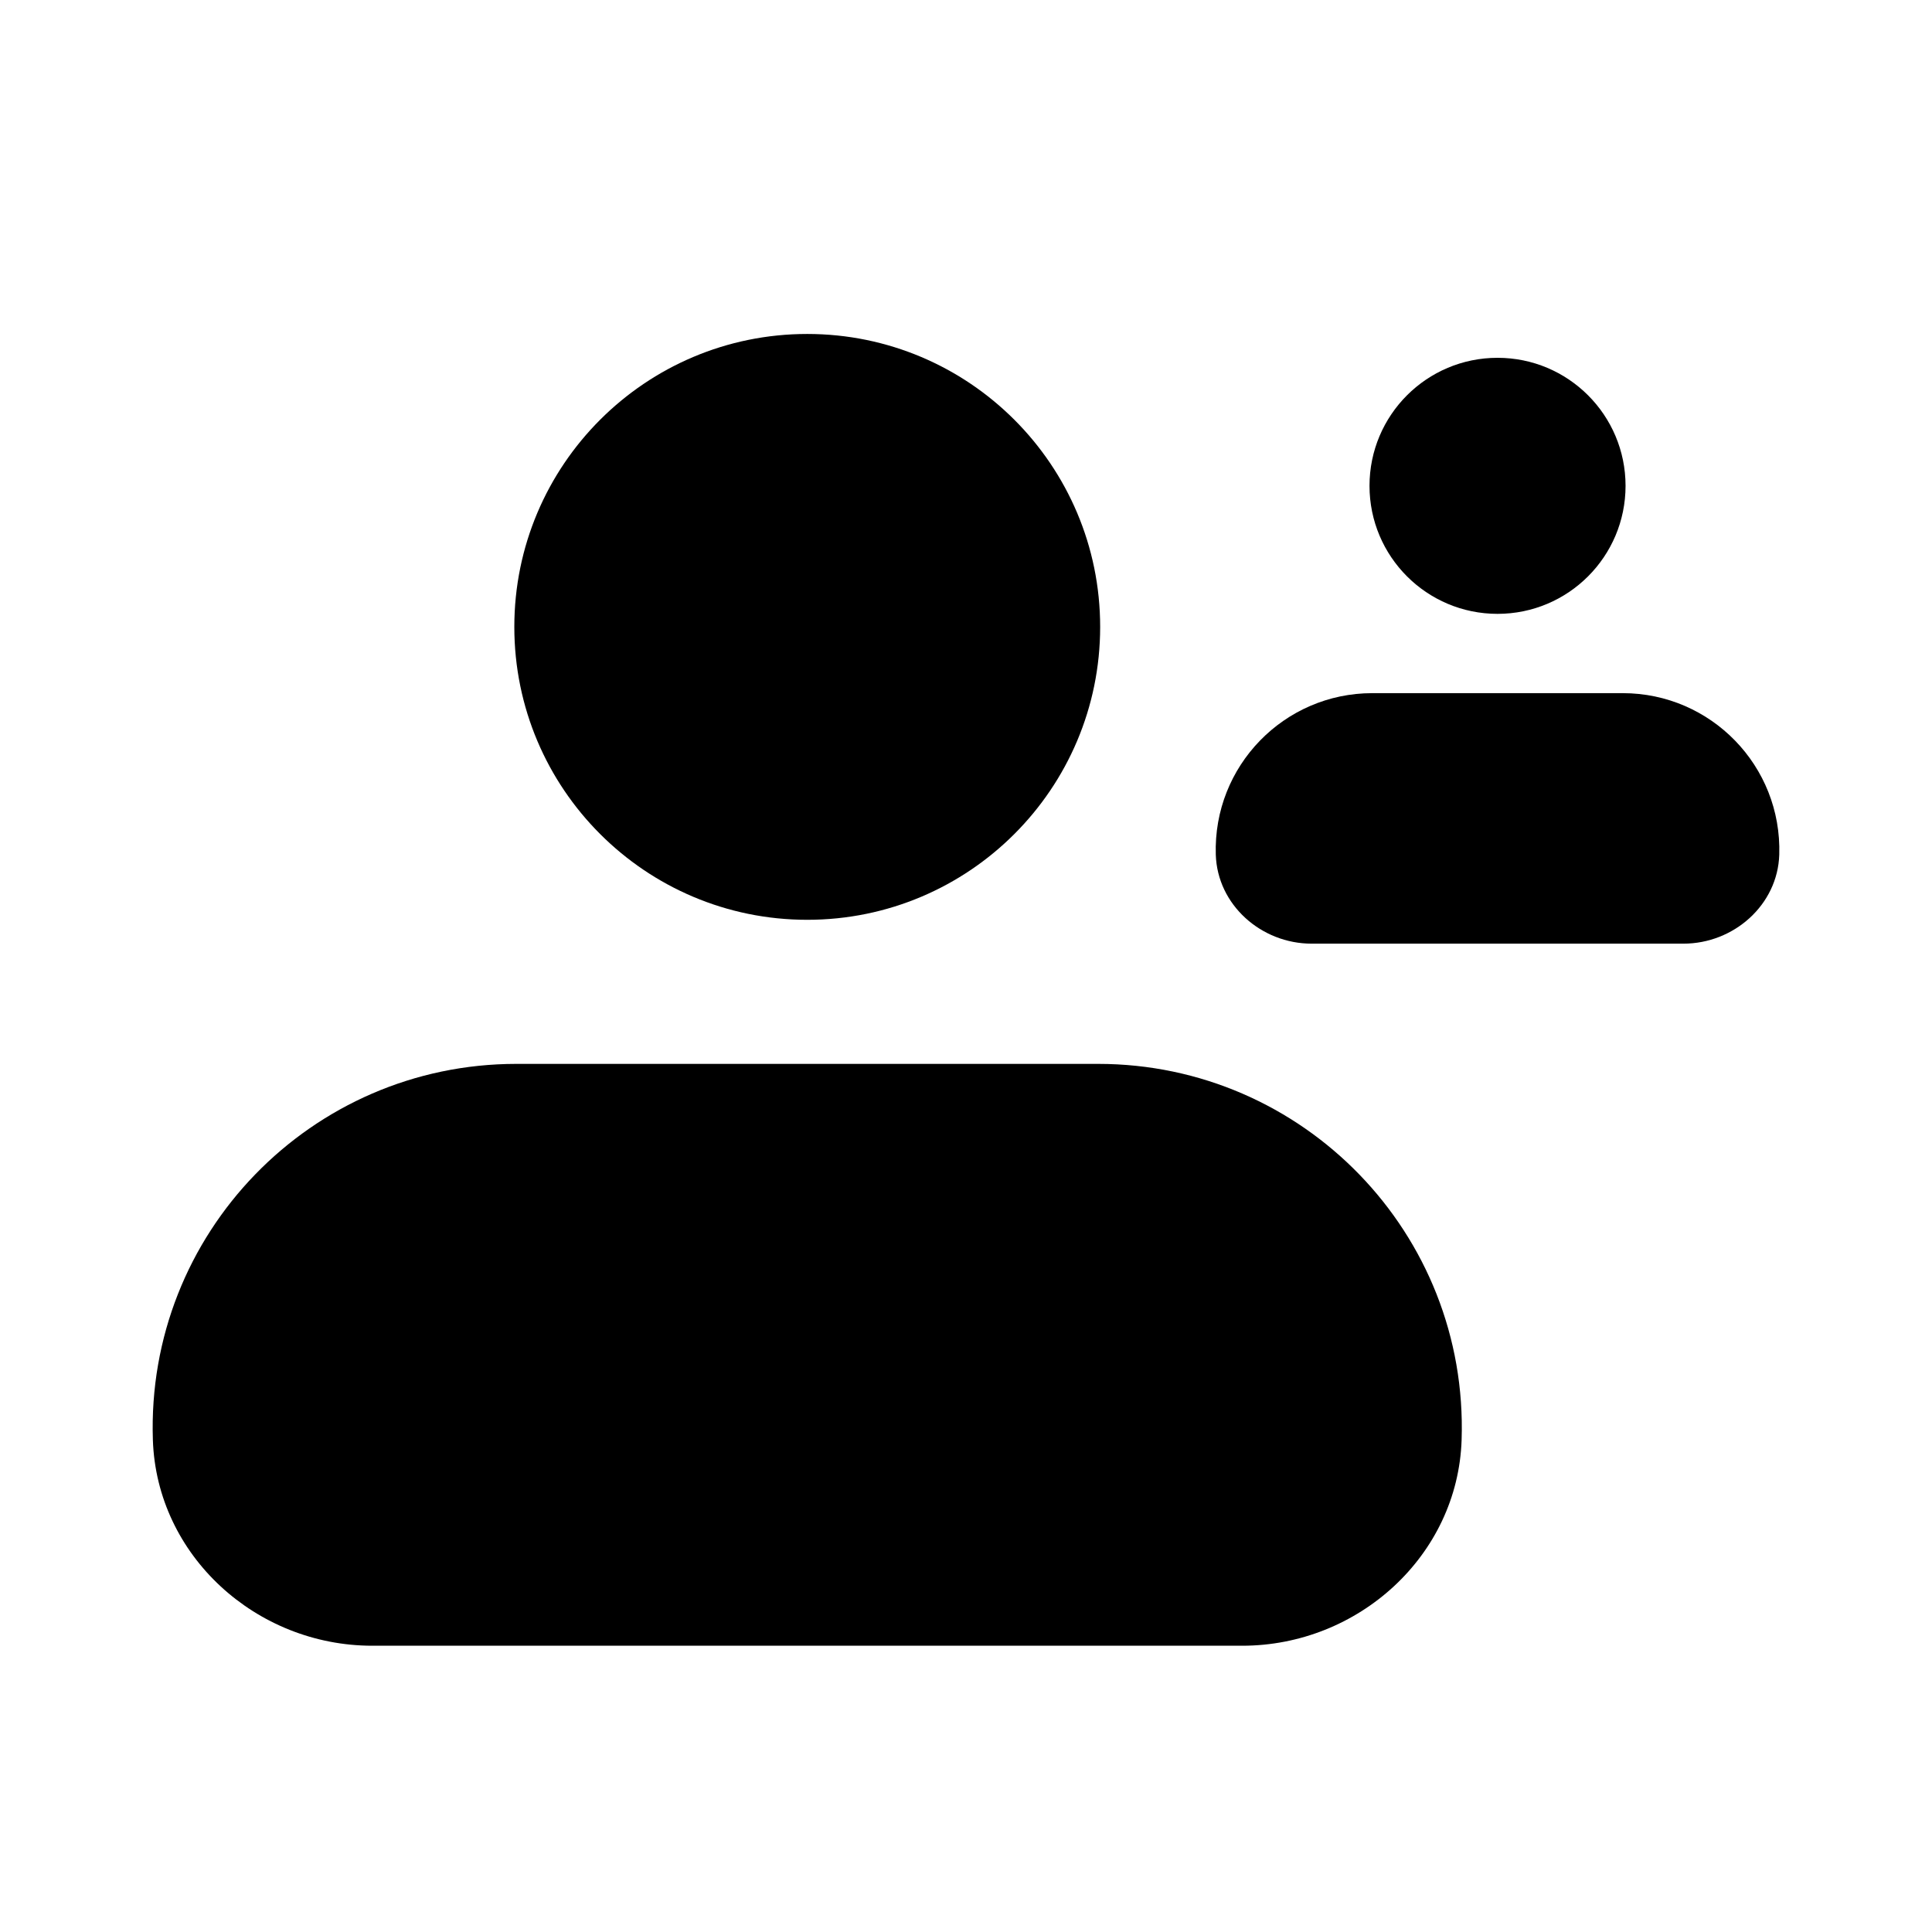 <?xml version="1.0" encoding="UTF-8"?>
<svg id="Layer_2" data-name="Layer 2" xmlns="http://www.w3.org/2000/svg" viewBox="0 0 486.094 486.094">
  <defs>
    <style>
      .cls-1 {
        fill-rule: evenodd;
        stroke-width: 0px;
      }
    </style>
  </defs>
  <path class="cls-1" d="M129.404,157.725c0-40.703,32.996-73.699,73.699-73.699s73.699,32.996,73.699,73.699-32.996,73.699-73.699,73.699-73.699-32.996-73.699-73.699"/>
  <path class="cls-1" d="M129.906,267.675c-51.573,0-93.18,42.67-91.443,94.632.974,29.139,26.043,51.761,55.199,51.761h218.882c29.155,0,54.224-22.622,55.199-51.761,1.737-51.962-39.87-94.632-91.443-94.632h-146.393Z"/>
  <path class="cls-1" d="M344.569,122.236c0-17.79,14.421-32.211,32.211-32.211s32.211,14.421,32.211,32.211-14.421,32.211-32.211,32.211-32.211-14.421-32.211-32.211"/>
  <path class="cls-1" d="M345.267,174.398c-22.168,0-40.058,18.311-39.372,40.633.389,12.646,11.449,22.393,24.102,22.393h93.566c12.652,0,23.713-9.747,24.102-22.393.686-22.322-17.204-40.633-39.372-40.633h-63.026Z"/>
</svg>